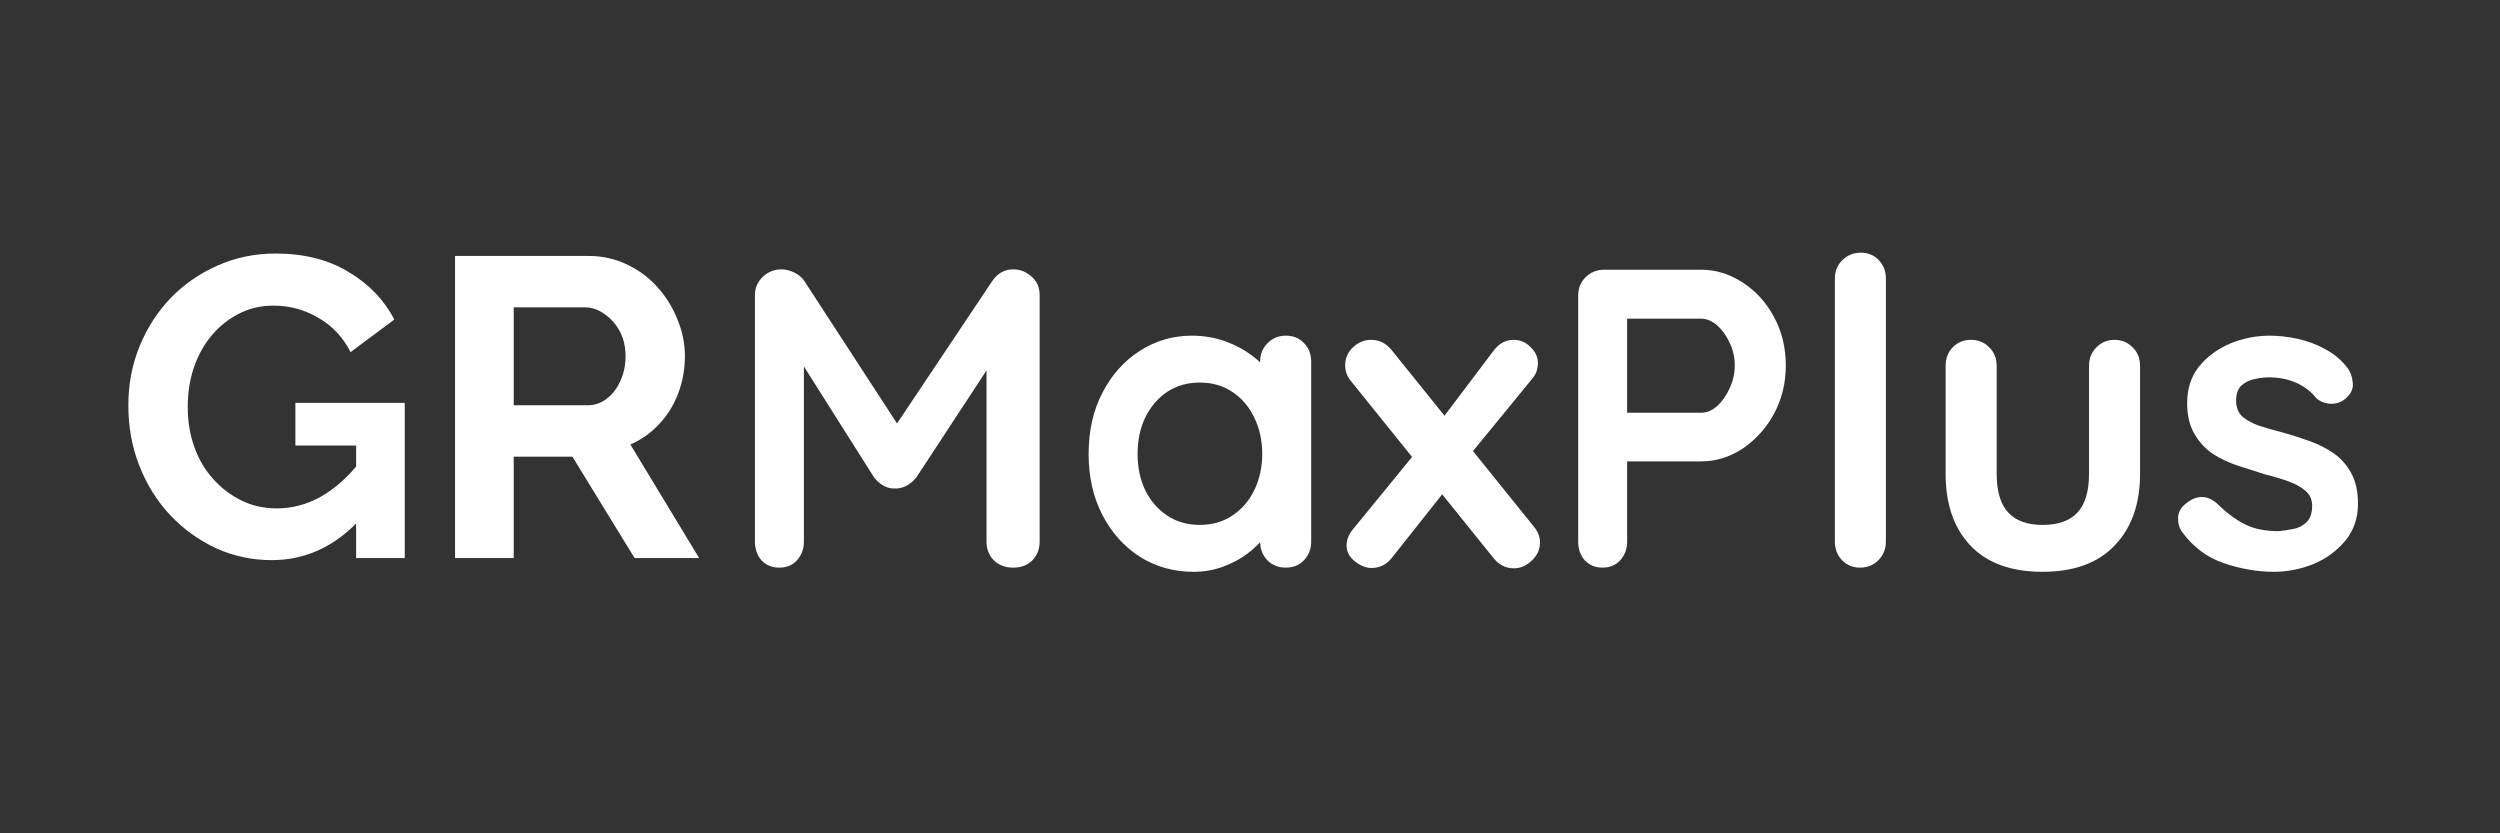 <svg xmlns="http://www.w3.org/2000/svg" xmlns:xlink="http://www.w3.org/1999/xlink" width="150" zoomAndPan="magnify" viewBox="0 0 112.5 37.5" height="50" preserveAspectRatio="xMidYMid meet" version="1.0"><rect x="0" y="0" width="112.5" height="37.5" fill="#333333" stroke="none"/><defs><g/></defs><g fill="#ffffff" fill-opacity="1"><g transform="translate(5.167, 25.112)"><g><path d="M 7.062 0.094 C 6.188 0.094 5.352 -0.082 4.562 -0.438 C 3.781 -0.801 3.094 -1.297 2.5 -1.922 C 1.906 -2.555 1.441 -3.297 1.109 -4.141 C 0.773 -4.984 0.609 -5.895 0.609 -6.875 C 0.609 -7.812 0.773 -8.691 1.109 -9.516 C 1.441 -10.336 1.906 -11.062 2.5 -11.688 C 3.102 -12.312 3.805 -12.801 4.609 -13.156 C 5.422 -13.52 6.297 -13.703 7.234 -13.703 C 8.516 -13.703 9.609 -13.426 10.516 -12.875 C 11.43 -12.332 12.117 -11.617 12.578 -10.734 L 10.609 -9.266 C 10.266 -9.941 9.781 -10.457 9.156 -10.812 C 8.539 -11.176 7.867 -11.359 7.141 -11.359 C 6.566 -11.359 6.039 -11.234 5.562 -10.984 C 5.094 -10.742 4.688 -10.414 4.344 -10 C 4 -9.582 3.734 -9.098 3.547 -8.547 C 3.367 -7.992 3.281 -7.41 3.281 -6.797 C 3.281 -6.148 3.379 -5.551 3.578 -5 C 3.773 -4.445 4.055 -3.969 4.422 -3.562 C 4.785 -3.156 5.207 -2.832 5.688 -2.594 C 6.176 -2.352 6.711 -2.234 7.297 -2.234 C 7.984 -2.234 8.645 -2.41 9.281 -2.766 C 9.914 -3.129 10.504 -3.656 11.047 -4.344 L 11.047 -1.75 C 9.91 -0.52 8.582 0.094 7.062 0.094 Z M 10.859 -5.062 L 8.125 -5.062 L 8.125 -6.984 L 13.047 -6.984 L 13.047 0 L 10.859 0 Z M 10.859 -5.062 "/></g></g></g><g fill="#ffffff" fill-opacity="1"><g transform="translate(19.055, 25.112)"><g><path d="M 1.422 0 L 1.422 -13.594 L 7.438 -13.594 C 8.062 -13.594 8.641 -13.461 9.172 -13.203 C 9.703 -12.953 10.16 -12.609 10.547 -12.172 C 10.93 -11.742 11.227 -11.258 11.438 -10.719 C 11.656 -10.188 11.766 -9.641 11.766 -9.078 C 11.766 -8.504 11.664 -7.953 11.469 -7.422 C 11.27 -6.891 10.984 -6.426 10.609 -6.031 C 10.242 -5.633 9.812 -5.328 9.312 -5.109 L 12.406 0 L 9.5 0 L 6.703 -4.562 L 4.062 -4.562 L 4.062 0 Z M 4.062 -6.875 L 7.375 -6.875 C 7.707 -6.875 8 -6.973 8.25 -7.172 C 8.508 -7.367 8.711 -7.633 8.859 -7.969 C 9.016 -8.301 9.094 -8.672 9.094 -9.078 C 9.094 -9.516 9.004 -9.895 8.828 -10.219 C 8.648 -10.539 8.422 -10.797 8.141 -10.984 C 7.867 -11.18 7.578 -11.281 7.266 -11.281 L 4.062 -11.281 Z M 4.062 -6.875 "/></g></g></g><g fill="#ffffff" fill-opacity="1"><g transform="translate(32.534, 25.543)"><g><path d="M 2.641 -13.422 C 2.816 -13.422 3.004 -13.375 3.203 -13.281 C 3.398 -13.188 3.551 -13.062 3.656 -12.906 L 8.312 -5.75 L 7.359 -5.781 L 12.125 -12.906 C 12.363 -13.25 12.676 -13.422 13.062 -13.422 C 13.375 -13.422 13.648 -13.312 13.891 -13.094 C 14.129 -12.883 14.25 -12.609 14.25 -12.266 L 14.25 -1.172 C 14.25 -0.836 14.141 -0.555 13.922 -0.328 C 13.703 -0.109 13.414 0 13.062 0 C 12.707 0 12.414 -0.109 12.188 -0.328 C 11.969 -0.555 11.859 -0.836 11.859 -1.172 L 11.859 -10.188 L 12.609 -10.016 L 8.703 -4.062 C 8.586 -3.914 8.441 -3.789 8.266 -3.688 C 8.086 -3.594 7.91 -3.551 7.734 -3.562 C 7.566 -3.551 7.395 -3.594 7.219 -3.688 C 7.051 -3.789 6.91 -3.914 6.797 -4.062 L 3.141 -9.844 L 3.641 -10.859 L 3.641 -1.172 C 3.641 -0.836 3.535 -0.555 3.328 -0.328 C 3.129 -0.109 2.863 0 2.531 0 C 2.207 0 1.941 -0.109 1.734 -0.328 C 1.535 -0.555 1.438 -0.836 1.438 -1.172 L 1.438 -12.266 C 1.438 -12.578 1.551 -12.848 1.781 -13.078 C 2.02 -13.305 2.305 -13.422 2.641 -13.422 Z M 2.641 -13.422 "/></g></g></g><g fill="#ffffff" fill-opacity="1"><g transform="translate(48.222, 25.543)"><g><path d="M 9.641 -10.438 C 9.973 -10.438 10.242 -10.328 10.453 -10.109 C 10.672 -9.891 10.781 -9.609 10.781 -9.266 L 10.781 -1.172 C 10.781 -0.836 10.672 -0.555 10.453 -0.328 C 10.242 -0.109 9.973 0 9.641 0 C 9.305 0 9.031 -0.109 8.812 -0.328 C 8.594 -0.555 8.484 -0.836 8.484 -1.172 L 8.484 -2.109 L 8.906 -1.938 C 8.906 -1.77 8.816 -1.566 8.641 -1.328 C 8.461 -1.098 8.219 -0.863 7.906 -0.625 C 7.602 -0.395 7.242 -0.203 6.828 -0.047 C 6.41 0.109 5.961 0.188 5.484 0.188 C 4.598 0.188 3.797 -0.035 3.078 -0.484 C 2.367 -0.941 1.805 -1.566 1.391 -2.359 C 0.973 -3.16 0.766 -4.078 0.766 -5.109 C 0.766 -6.16 0.973 -7.082 1.391 -7.875 C 1.805 -8.676 2.363 -9.301 3.062 -9.75 C 3.77 -10.207 4.551 -10.438 5.406 -10.438 C 5.945 -10.438 6.445 -10.352 6.906 -10.188 C 7.375 -10.02 7.773 -9.805 8.109 -9.547 C 8.453 -9.297 8.711 -9.039 8.891 -8.781 C 9.078 -8.52 9.172 -8.301 9.172 -8.125 L 8.484 -7.875 L 8.484 -9.266 C 8.484 -9.598 8.594 -9.875 8.812 -10.094 C 9.031 -10.32 9.305 -10.438 9.641 -10.438 Z M 5.766 -1.922 C 6.328 -1.922 6.816 -2.062 7.234 -2.344 C 7.66 -2.625 7.988 -3.004 8.219 -3.484 C 8.457 -3.973 8.578 -4.516 8.578 -5.109 C 8.578 -5.723 8.457 -6.27 8.219 -6.75 C 7.988 -7.238 7.66 -7.625 7.234 -7.906 C 6.816 -8.188 6.328 -8.328 5.766 -8.328 C 5.211 -8.328 4.723 -8.188 4.297 -7.906 C 3.879 -7.625 3.551 -7.238 3.312 -6.75 C 3.082 -6.27 2.969 -5.723 2.969 -5.109 C 2.969 -4.516 3.082 -3.973 3.312 -3.484 C 3.551 -3.004 3.879 -2.625 4.297 -2.344 C 4.723 -2.062 5.211 -1.922 5.766 -1.922 Z M 5.766 -1.922 "/></g></g></g><g fill="#ffffff" fill-opacity="1"><g transform="translate(60.252, 25.543)"><g><path d="M 1.453 -10.25 C 1.828 -10.25 2.141 -10.086 2.391 -9.766 L 8.797 -1.812 C 8.961 -1.613 9.047 -1.383 9.047 -1.125 C 9.047 -0.812 8.922 -0.539 8.672 -0.312 C 8.43 -0.082 8.164 0.031 7.875 0.031 C 7.5 0.031 7.188 -0.129 6.938 -0.453 L 0.531 -8.406 C 0.363 -8.613 0.281 -8.844 0.281 -9.094 C 0.281 -9.426 0.398 -9.703 0.641 -9.922 C 0.879 -10.141 1.148 -10.25 1.453 -10.25 Z M 1.469 0.016 C 1.219 0.016 0.969 -0.082 0.719 -0.281 C 0.469 -0.477 0.344 -0.719 0.344 -1 C 0.344 -1.25 0.438 -1.488 0.625 -1.719 L 3.562 -5.312 L 4.719 -3.391 L 2.391 -0.453 C 2.148 -0.141 1.844 0.016 1.469 0.016 Z M 7.859 -10.25 C 8.16 -10.25 8.414 -10.141 8.625 -9.922 C 8.844 -9.711 8.953 -9.477 8.953 -9.219 C 8.953 -9.082 8.93 -8.953 8.891 -8.828 C 8.848 -8.703 8.773 -8.582 8.672 -8.469 L 5.781 -4.938 L 4.578 -6.609 L 6.938 -9.734 C 7.188 -10.078 7.492 -10.25 7.859 -10.25 Z M 7.859 -10.25 "/></g></g></g><g fill="#ffffff" fill-opacity="1"><g transform="translate(69.58, 25.543)"><g><path d="M 6.969 -13.406 C 7.633 -13.406 8.258 -13.211 8.844 -12.828 C 9.426 -12.453 9.895 -11.938 10.25 -11.281 C 10.602 -10.633 10.781 -9.906 10.781 -9.094 C 10.781 -8.301 10.602 -7.578 10.25 -6.922 C 9.895 -6.273 9.426 -5.754 8.844 -5.359 C 8.258 -4.973 7.633 -4.781 6.969 -4.781 L 3.453 -4.781 L 3.641 -5.141 L 3.641 -1.172 C 3.641 -0.836 3.535 -0.555 3.328 -0.328 C 3.129 -0.109 2.863 0 2.531 0 C 2.207 0 1.941 -0.109 1.734 -0.328 C 1.535 -0.555 1.438 -0.836 1.438 -1.172 L 1.438 -12.234 C 1.438 -12.566 1.547 -12.844 1.766 -13.062 C 1.992 -13.289 2.273 -13.406 2.609 -13.406 Z M 6.969 -6.969 C 7.219 -6.969 7.457 -7.066 7.688 -7.266 C 7.914 -7.473 8.102 -7.738 8.25 -8.062 C 8.406 -8.395 8.484 -8.738 8.484 -9.094 C 8.484 -9.469 8.406 -9.812 8.25 -10.125 C 8.102 -10.445 7.914 -10.707 7.688 -10.906 C 7.457 -11.102 7.219 -11.203 6.969 -11.203 L 3.406 -11.203 L 3.641 -11.547 L 3.641 -6.672 L 3.422 -6.969 Z M 6.969 -6.969 "/></g></g></g><g fill="#ffffff" fill-opacity="1"><g transform="translate(81.131, 25.543)"><g><path d="M 3.734 -1.172 C 3.734 -0.836 3.617 -0.555 3.391 -0.328 C 3.172 -0.109 2.895 0 2.562 0 C 2.25 0 1.984 -0.109 1.766 -0.328 C 1.547 -0.555 1.438 -0.836 1.438 -1.172 L 1.438 -13 C 1.438 -13.332 1.547 -13.609 1.766 -13.828 C 1.992 -14.055 2.273 -14.172 2.609 -14.172 C 2.941 -14.172 3.211 -14.055 3.422 -13.828 C 3.629 -13.609 3.734 -13.332 3.734 -13 Z M 3.734 -1.172 "/></g></g></g><g fill="#ffffff" fill-opacity="1"><g transform="translate(86.303, 25.543)"><g><path d="M 8.844 -10.25 C 9.176 -10.25 9.453 -10.133 9.672 -9.906 C 9.891 -9.688 10 -9.41 10 -9.078 L 10 -4.219 C 10 -2.863 9.617 -1.789 8.859 -1 C 8.109 -0.207 7.023 0.188 5.609 0.188 C 4.191 0.188 3.109 -0.207 2.359 -1 C 1.617 -1.789 1.25 -2.863 1.25 -4.219 L 1.25 -9.078 C 1.25 -9.41 1.352 -9.688 1.562 -9.906 C 1.781 -10.133 2.055 -10.25 2.391 -10.25 C 2.723 -10.25 3 -10.133 3.219 -9.906 C 3.438 -9.688 3.547 -9.41 3.547 -9.078 L 3.547 -4.219 C 3.547 -3.438 3.719 -2.859 4.062 -2.484 C 4.406 -2.109 4.922 -1.922 5.609 -1.922 C 6.316 -1.922 6.844 -2.109 7.188 -2.484 C 7.531 -2.859 7.703 -3.438 7.703 -4.219 L 7.703 -9.078 C 7.703 -9.41 7.812 -9.688 8.031 -9.906 C 8.25 -10.133 8.52 -10.25 8.844 -10.25 Z M 8.844 -10.25 "/></g></g></g><g fill="#ffffff" fill-opacity="1"><g transform="translate(97.547, 25.543)"><g><path d="M 0.656 -1.594 C 0.52 -1.77 0.457 -2 0.469 -2.281 C 0.488 -2.562 0.66 -2.801 0.984 -3 C 1.18 -3.133 1.395 -3.191 1.625 -3.172 C 1.852 -3.148 2.078 -3.031 2.297 -2.812 C 2.672 -2.445 3.062 -2.16 3.469 -1.953 C 3.875 -1.742 4.383 -1.641 5 -1.641 C 5.188 -1.66 5.395 -1.691 5.625 -1.734 C 5.863 -1.773 6.066 -1.875 6.234 -2.031 C 6.41 -2.195 6.5 -2.445 6.5 -2.781 C 6.5 -3.062 6.398 -3.285 6.203 -3.453 C 6.016 -3.617 5.766 -3.758 5.453 -3.875 C 5.141 -3.988 4.789 -4.094 4.406 -4.188 C 4.008 -4.312 3.602 -4.441 3.188 -4.578 C 2.77 -4.711 2.391 -4.891 2.047 -5.109 C 1.703 -5.336 1.422 -5.641 1.203 -6.016 C 0.984 -6.391 0.875 -6.852 0.875 -7.406 C 0.875 -8.051 1.051 -8.598 1.406 -9.047 C 1.77 -9.492 2.234 -9.836 2.797 -10.078 C 3.367 -10.316 3.969 -10.438 4.594 -10.438 C 4.988 -10.438 5.406 -10.391 5.844 -10.297 C 6.281 -10.203 6.695 -10.047 7.094 -9.828 C 7.488 -9.617 7.816 -9.344 8.078 -9 C 8.223 -8.812 8.305 -8.582 8.328 -8.312 C 8.359 -8.039 8.238 -7.797 7.969 -7.578 C 7.781 -7.43 7.555 -7.363 7.297 -7.375 C 7.047 -7.395 6.836 -7.484 6.672 -7.641 C 6.453 -7.922 6.16 -8.145 5.797 -8.312 C 5.43 -8.477 5.016 -8.562 4.547 -8.562 C 4.348 -8.562 4.133 -8.535 3.906 -8.484 C 3.688 -8.441 3.492 -8.348 3.328 -8.203 C 3.16 -8.055 3.078 -7.828 3.078 -7.516 C 3.078 -7.211 3.172 -6.973 3.359 -6.797 C 3.555 -6.629 3.816 -6.488 4.141 -6.375 C 4.473 -6.27 4.82 -6.172 5.188 -6.078 C 5.57 -5.973 5.961 -5.848 6.359 -5.703 C 6.754 -5.566 7.117 -5.383 7.453 -5.156 C 7.785 -4.926 8.051 -4.629 8.25 -4.266 C 8.457 -3.898 8.562 -3.438 8.562 -2.875 C 8.562 -2.219 8.367 -1.66 7.984 -1.203 C 7.598 -0.742 7.117 -0.395 6.547 -0.156 C 5.973 0.07 5.383 0.188 4.781 0.188 C 4.031 0.188 3.273 0.055 2.516 -0.203 C 1.766 -0.461 1.145 -0.926 0.656 -1.594 Z M 0.656 -1.594 "/></g></g></g></svg>